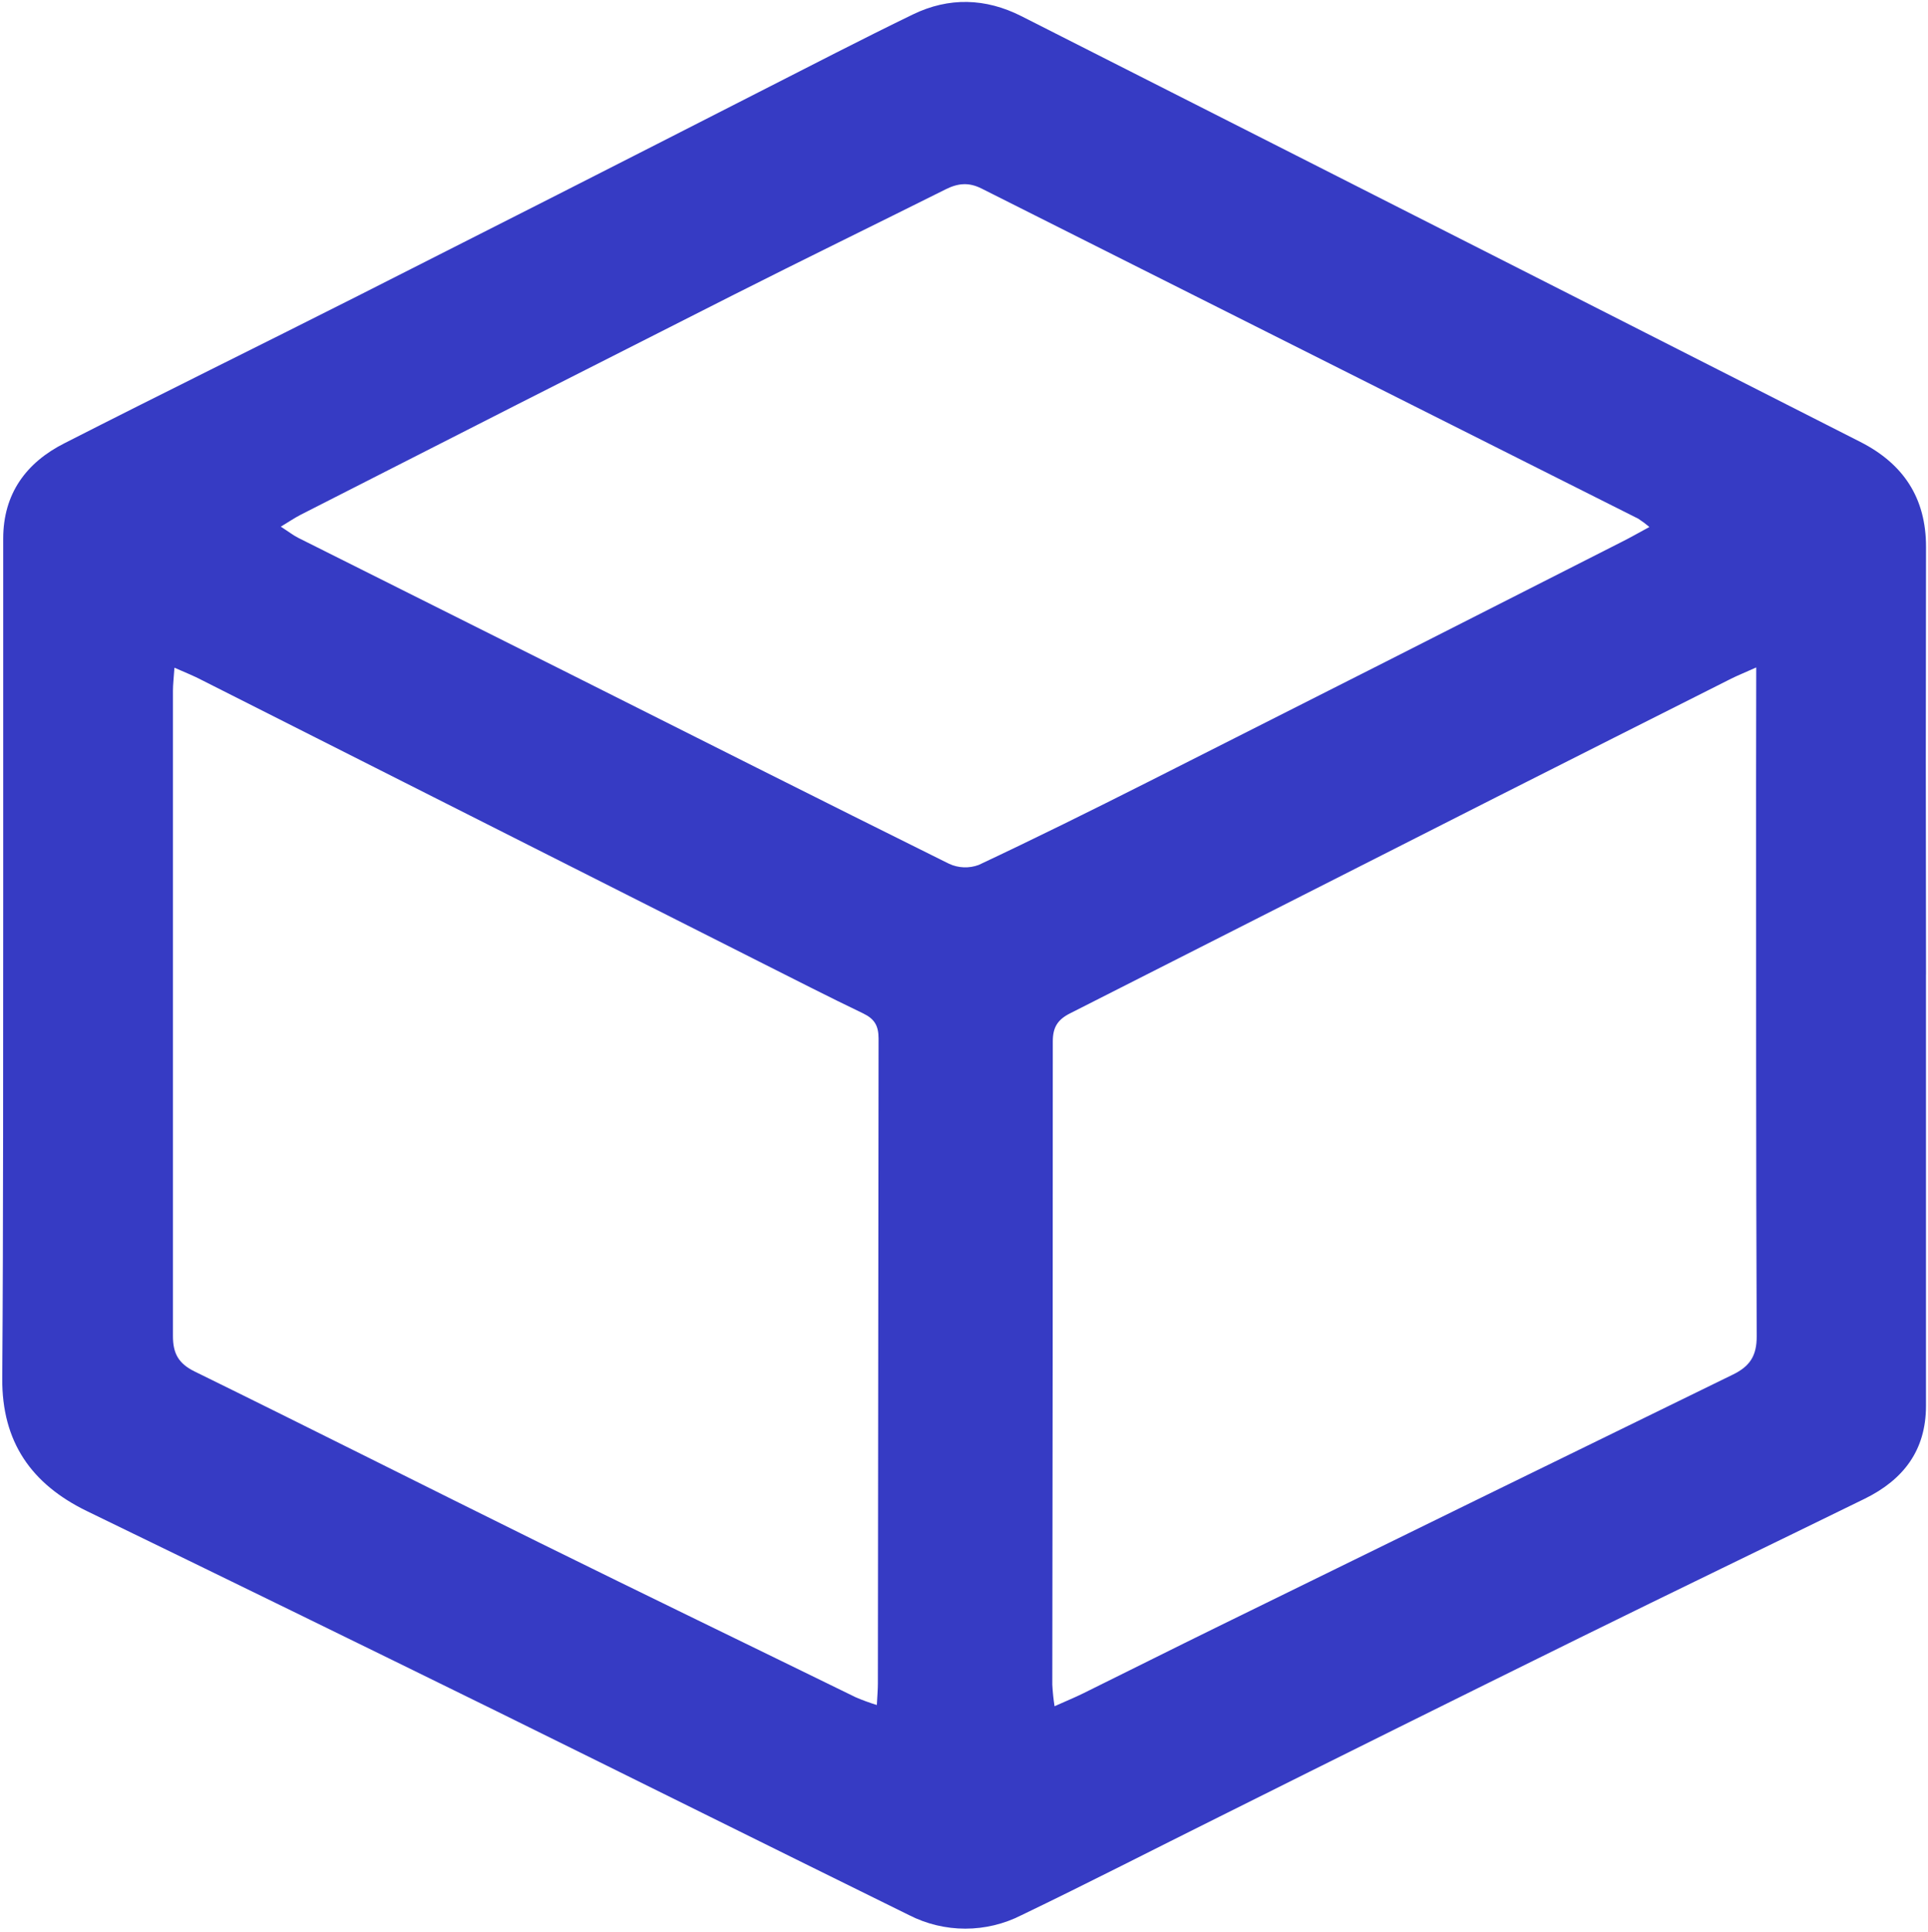 <svg width="505" height="506" viewBox="0 0 505 506" fill="none" xmlns="http://www.w3.org/2000/svg">
<path d="M504.47 255.21C504.47 292.87 504.47 330.537 504.47 368.21C504.47 379.94 498.47 387.58 488.47 392.51C463.54 404.72 438.53 416.76 413.63 429.03C382.157 444.55 350.73 460.153 319.35 475.84C302.08 484.43 284.92 493.25 267.54 501.61C262.988 503.927 257.953 505.135 252.845 505.135C247.737 505.135 242.702 503.927 238.15 501.61C202 483.81 165.98 465.88 129.86 448.08C94.194 430.547 58.487 413.107 22.74 395.76C8.23 388.69 0.47 377.66 0.59 361.01C0.89 318.86 0.8 276.7 0.84 234.54C0.84 203.38 0.84 172.223 0.84 141.07C0.84 129.33 6.84 121.15 16.92 116.07C42.42 103.07 68.09 90.47 93.62 77.56C128.64 59.853 163.64 42.067 198.62 24.2C212.1 17.35 225.53 10.37 239.14 3.77C248.54 -0.78 258.14 -0.52 267.51 4.22C315.404 28.487 363.307 52.783 411.22 77.11C436.554 89.99 461.91 102.87 487.29 115.75C498.52 121.46 504.5 130.4 504.48 143.25C504.407 180.583 504.407 217.917 504.48 255.25L504.47 255.21ZM45.69 174.88C45.5 177.68 45.3 179.31 45.3 180.94C45.3 237.267 45.3 293.6 45.3 349.94C45.3 354.49 46.76 357.14 51.01 359.22C81.17 374.02 111.15 389.16 141.27 404.03C168.86 417.65 196.54 431.03 224.19 444.56C225.981 445.322 227.81 445.989 229.67 446.56C229.79 444.19 229.94 442.56 229.94 440.94C229.98 384.62 230.04 328.303 230.12 271.99C230.12 268.66 229.06 266.86 226.12 265.44C216.99 261.06 207.96 256.44 198.91 251.88C150.21 227.293 101.514 202.7 52.82 178.1C50.79 177.03 48.69 176.2 45.69 174.88ZM460.01 174.81C457.01 176.17 455.16 176.89 453.43 177.76C432.937 188.073 412.454 198.407 391.98 208.76C354.74 227.633 317.507 246.517 280.28 265.41C277.01 267.06 275.76 269.07 275.76 272.76C275.76 328.907 275.717 385.06 275.63 441.22C275.731 443.116 275.927 445.005 276.22 446.88C279.22 445.53 281.53 444.59 283.74 443.5C295.51 437.69 307.24 431.8 319.03 426.02C363.957 403.98 408.91 381.98 453.89 360.02C458.35 357.85 460.15 355.09 460.13 350.02C459.93 301.7 459.99 253.37 459.97 205.02L460.01 174.81ZM432.01 138.01C431.088 137.228 430.116 136.507 429.1 135.85C371.767 107.03 314.434 78.207 257.1 49.38C253.71 47.67 250.87 48 247.69 49.59C229.09 58.88 210.4 67.99 191.85 77.37C154.164 96.43 116.497 115.563 78.85 134.77C77.22 135.6 75.69 136.65 73.55 137.94C75.65 139.29 76.83 140.22 78.14 140.88C101.327 152.507 124.527 164.123 147.74 175.73C181.35 192.59 214.91 209.54 248.6 226.24C249.807 226.796 251.112 227.109 252.44 227.161C253.768 227.212 255.094 227.001 256.34 226.54C271.23 219.54 285.98 212.23 300.66 204.82C342.114 183.9 383.517 162.92 424.87 141.88C427.03 140.8 429.13 139.59 432.05 138.01H432.01Z" fill="#363BC4"/>
</svg>

